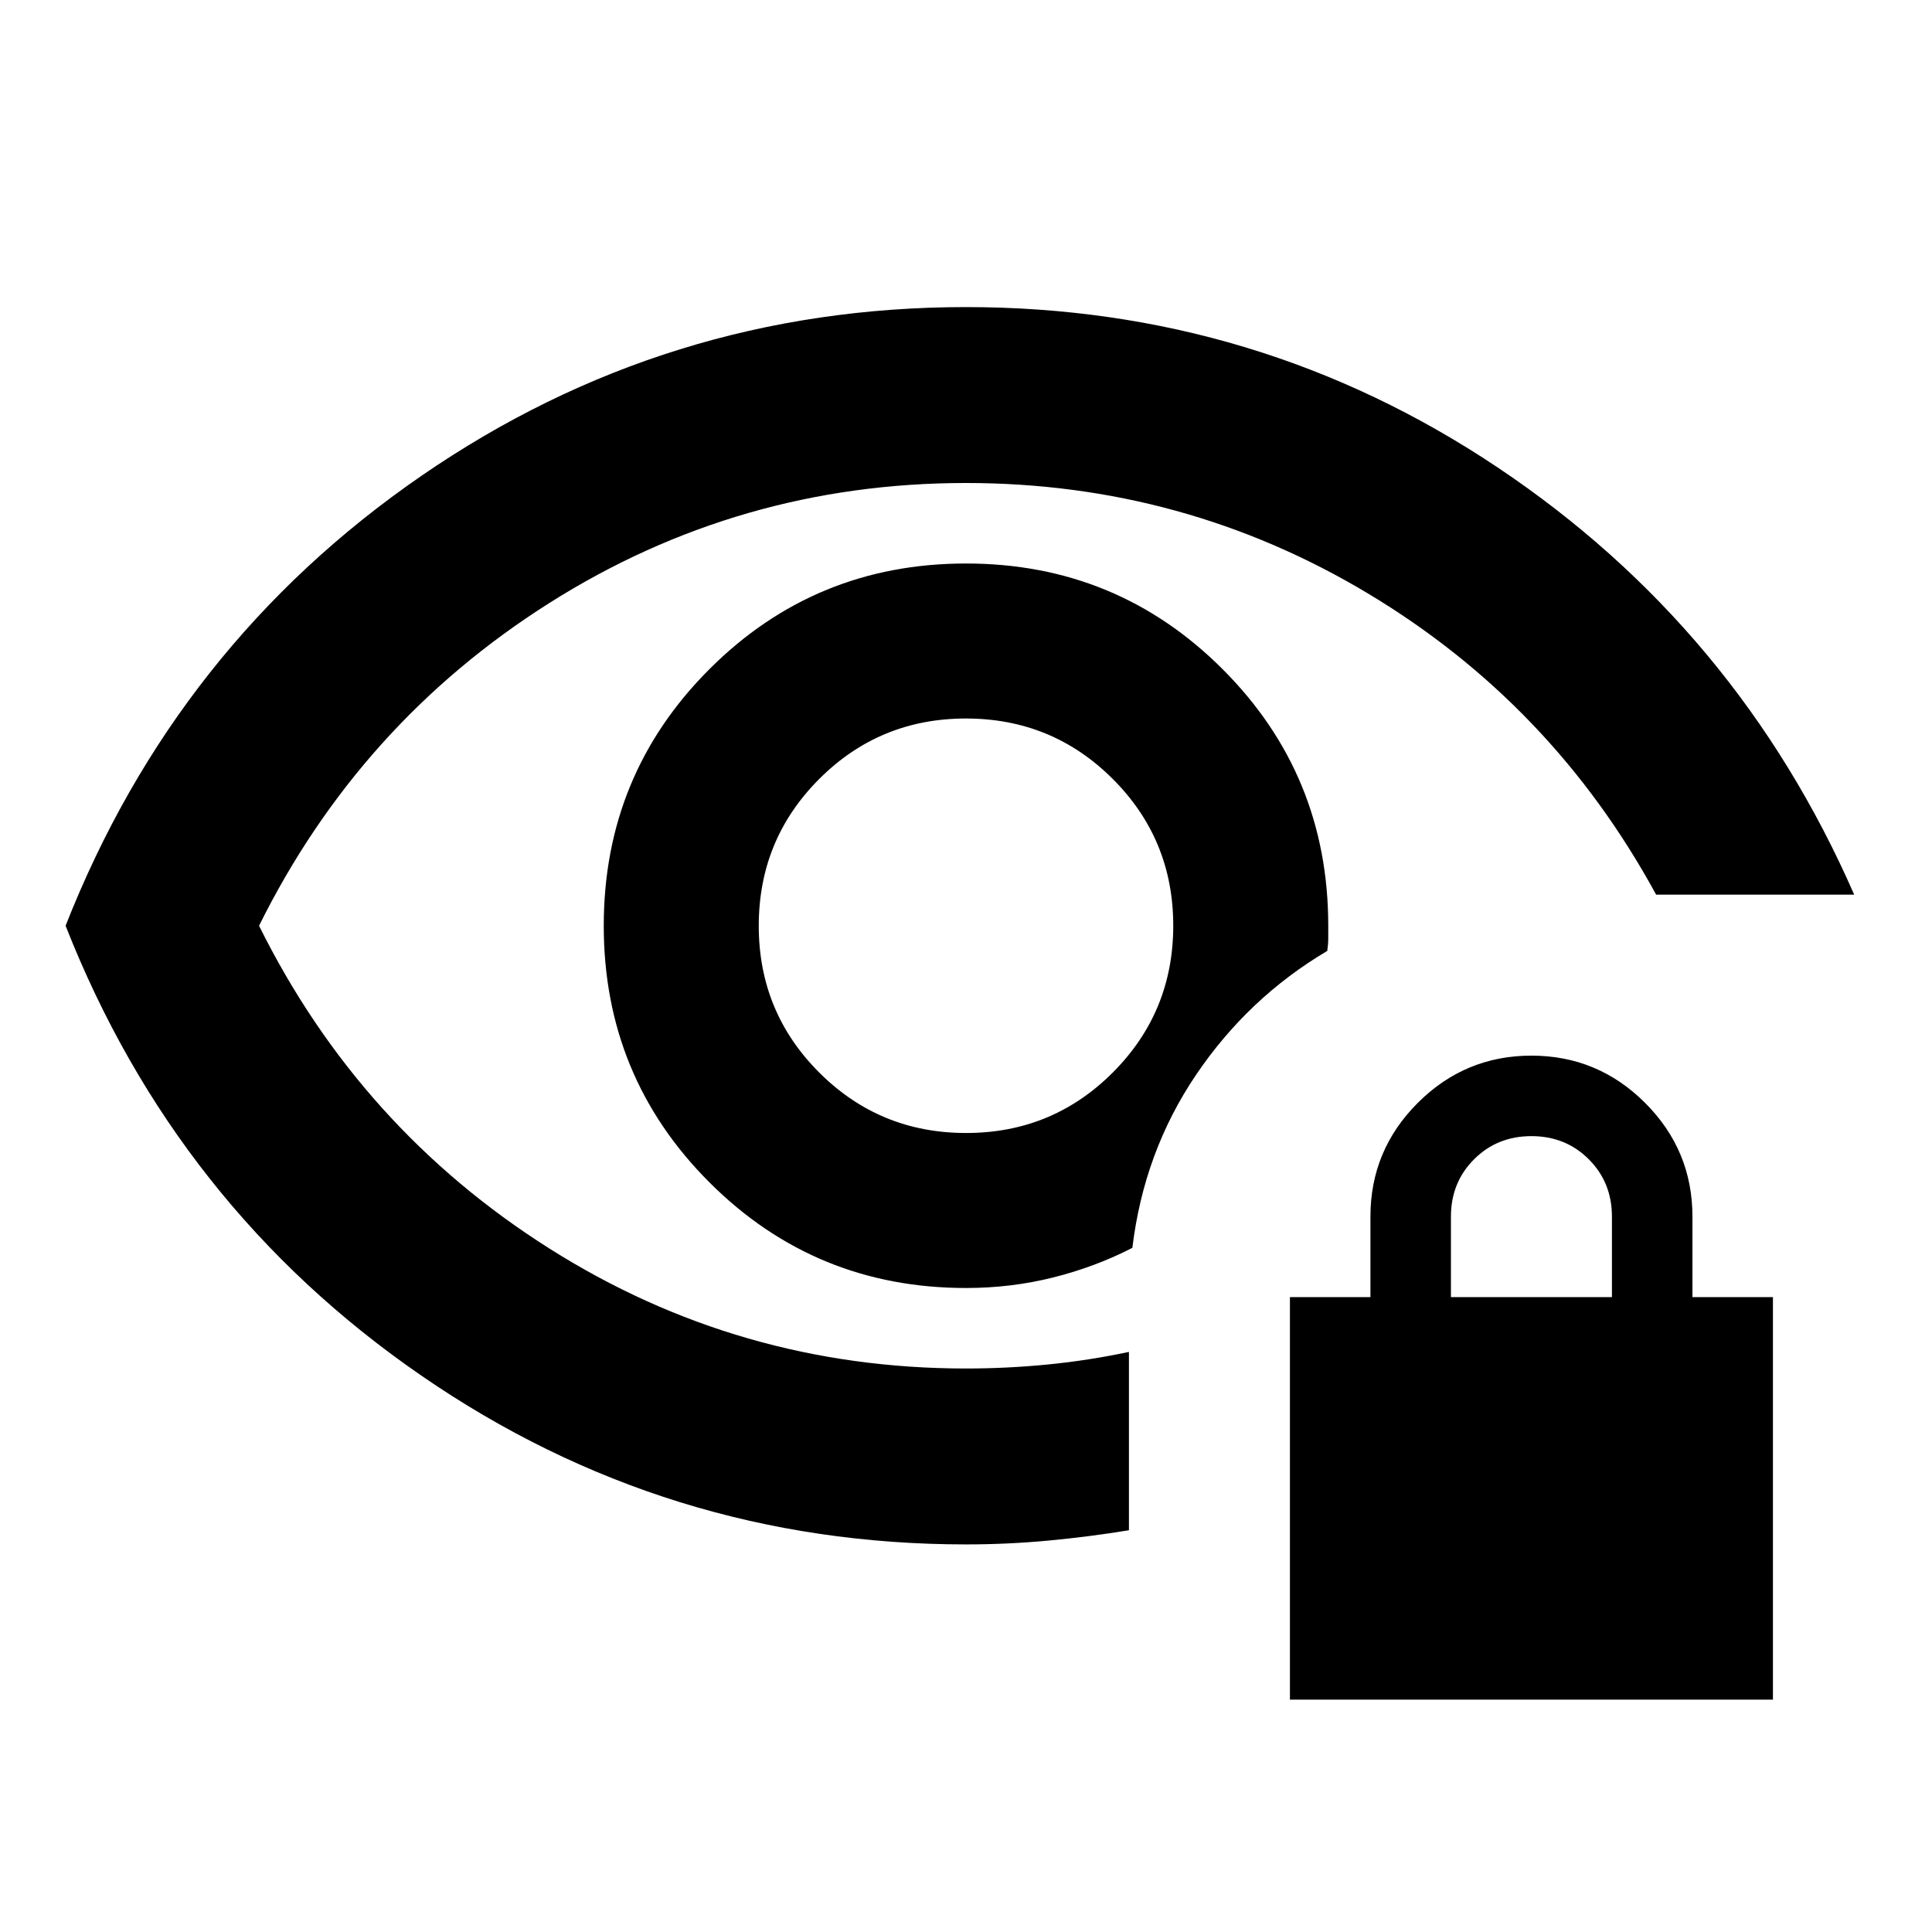 <svg xmlns="http://www.w3.org/2000/svg" height="24" viewBox="0 -960 960 960" width="24"><path d="M480.04-397.02q-42.89 0-72.95-30.02-30.07-30.03-30.07-72.92t30.02-72.95q30.03-30.07 72.92-30.07t72.95 30.02q30.07 30.03 30.07 72.92t-30.02 72.95q-30.03 30.07-72.92 30.07Zm.03 204.43q-148.94 0-270.73-83.89Q87.54-360.37 32.59-500q54.95-139.63 176.75-223.52Q331.13-807.41 480-807.41q145.07 0 264.2 79.7Q863.33-648 921.33-515.46h-98.42q-51.52-94.67-143.12-149.61Q588.2-720 480-720q-112.73 0-207.01 59.62Q178.72-600.76 128.72-500q50 100.76 144.27 160.38Q367.27-280 480-280q20.48 0 40.72-2t40.24-6.24v88.61q-20 3.28-40.24 5.16-20.24 1.88-40.65 1.88ZM480-320q22.45 0 43.38-5.25 20.92-5.25 39.29-14.71 5.72-47.61 31.62-85.93 25.91-38.33 65.23-61.61.48-3.43.48-6.25V-500q0-75-52.5-127.5T480-680q-75 0-127.5 52.5T300-500q0 75 52.5 127.5T480-320Zm-3.8-180Zm164.76 384.54v-200h40v-40q0-33 23.5-56.5t56.5-23.5q33 0 56.5 23.5t23.5 56.5v40h40v200h-240Zm80-200h80v-40q0-17-11.5-28.5t-28.5-11.5q-17 0-28.5 11.5t-11.5 28.5v40Z"/></svg>
